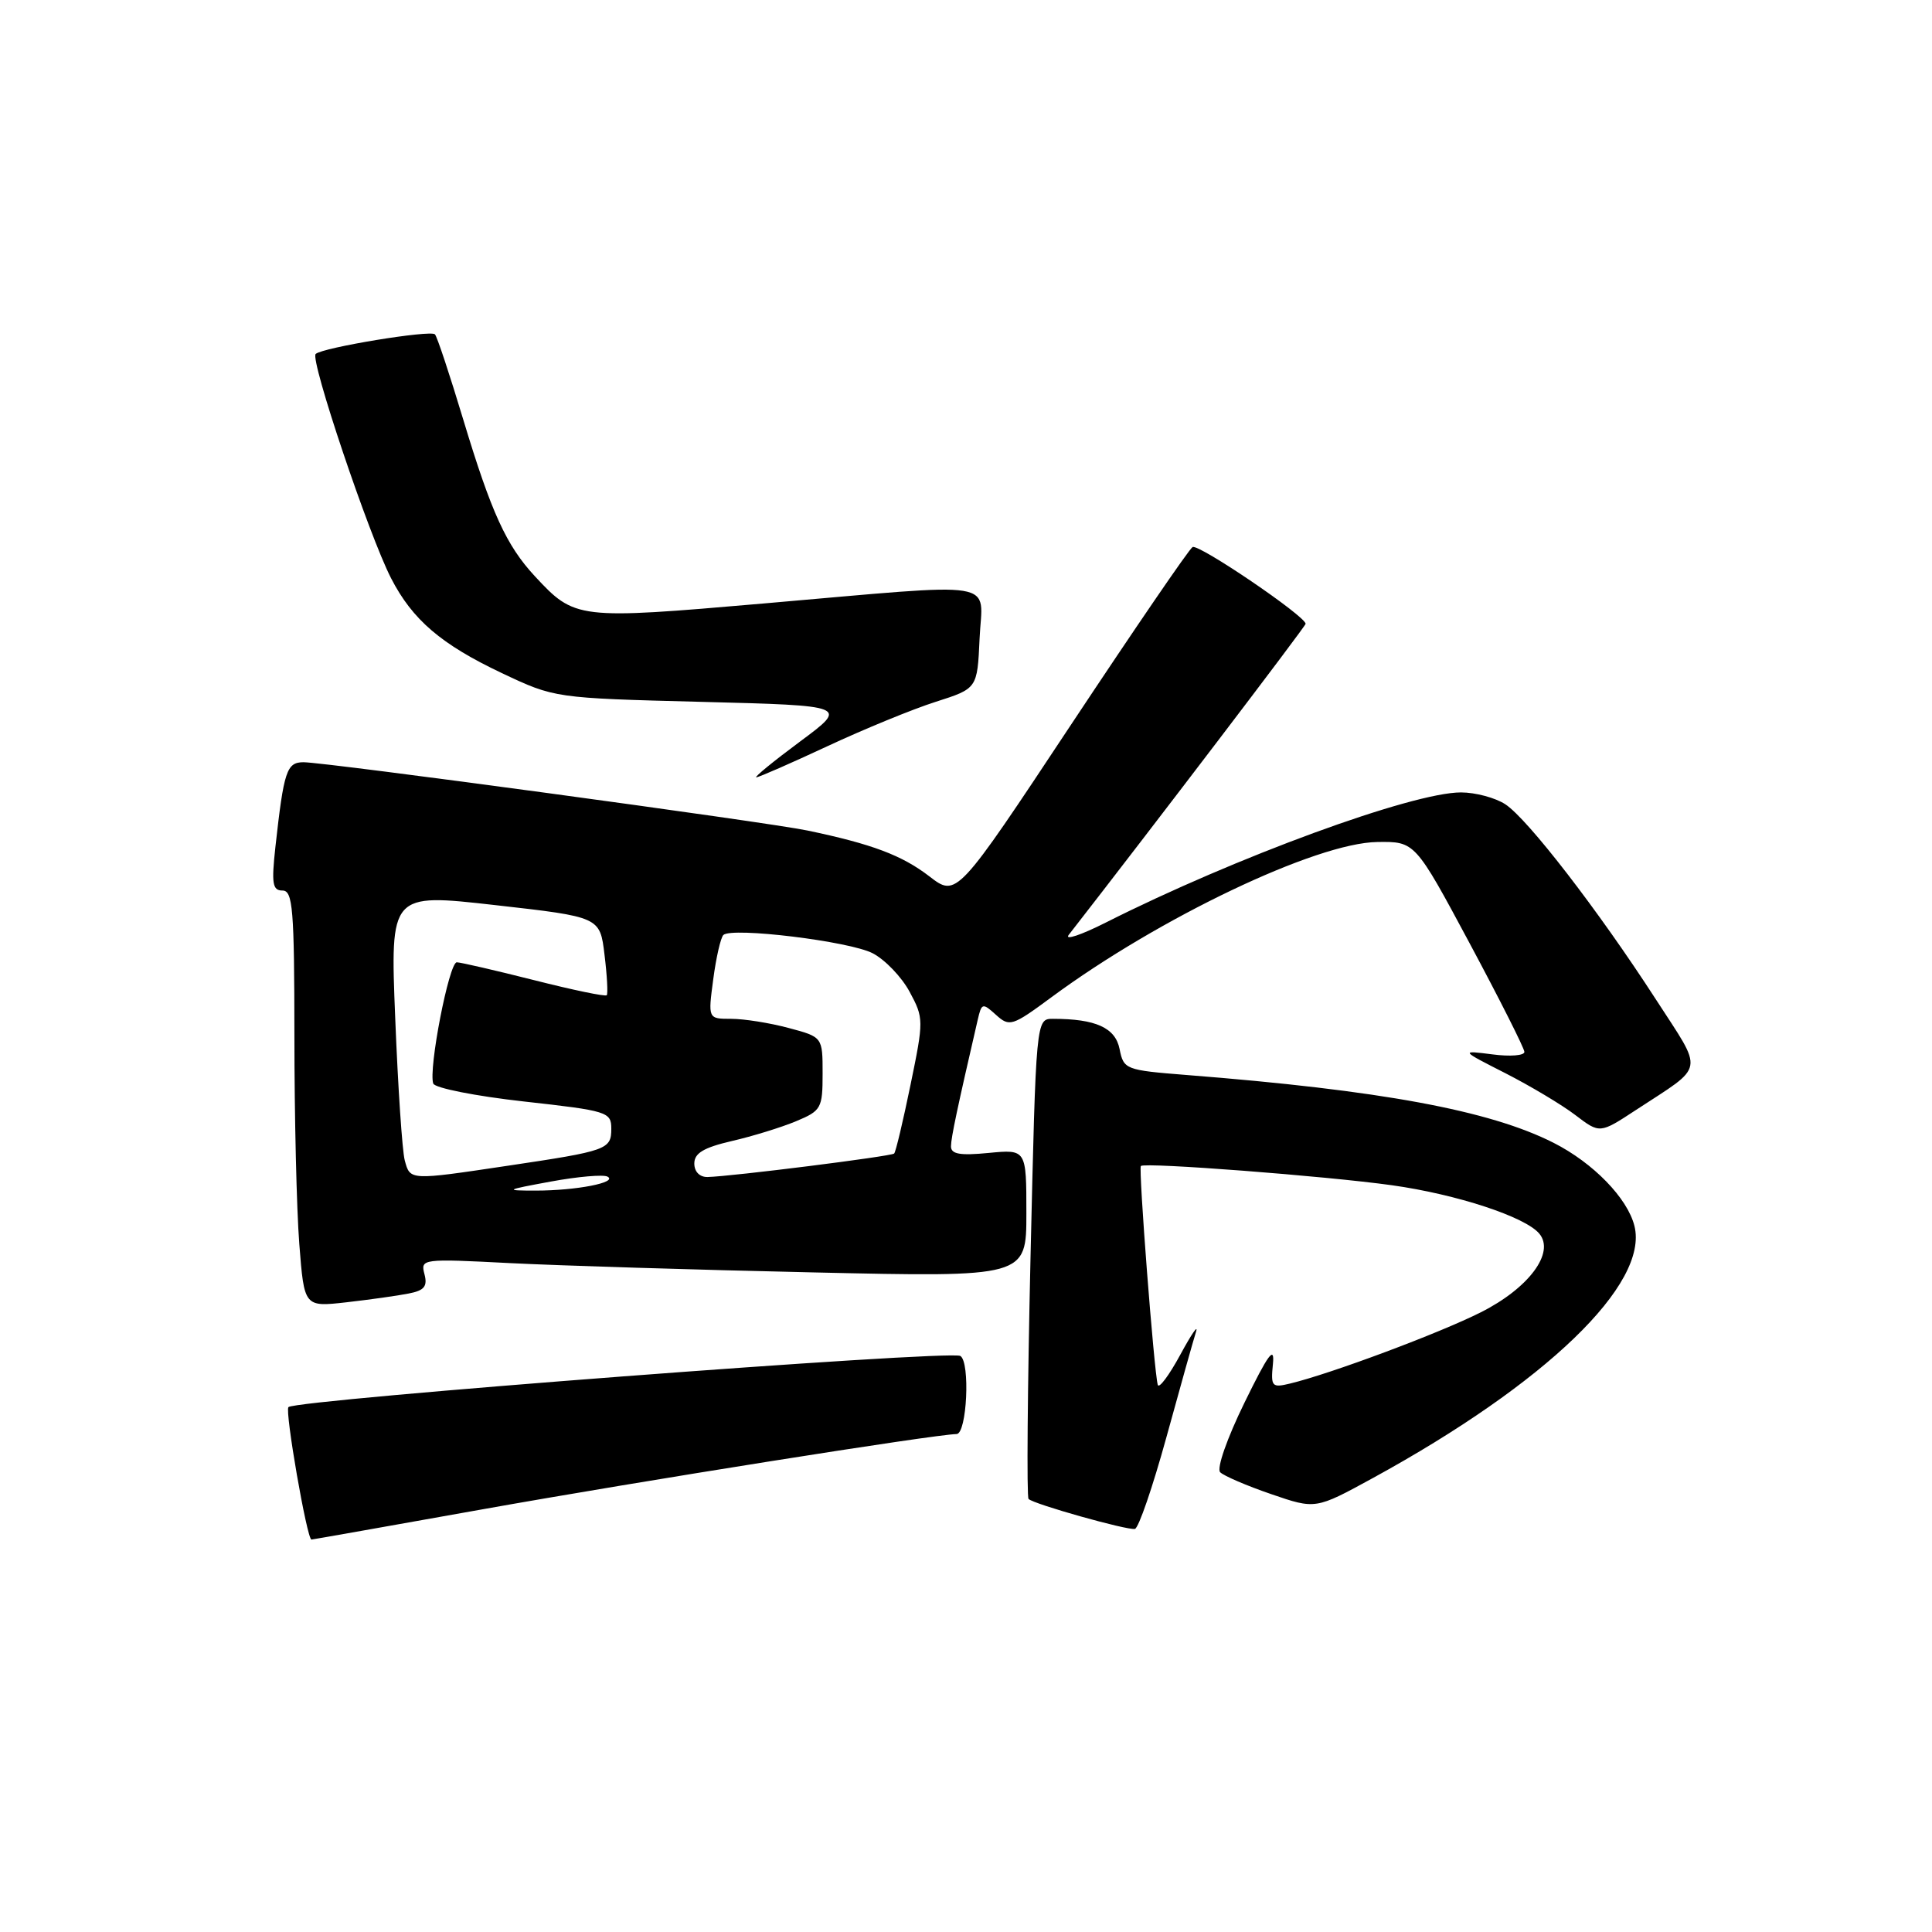 <?xml version="1.0" encoding="UTF-8" standalone="no"?>
<!DOCTYPE svg PUBLIC "-//W3C//DTD SVG 1.1//EN" "http://www.w3.org/Graphics/SVG/1.1/DTD/svg11.dtd" >
<svg xmlns="http://www.w3.org/2000/svg" xmlns:xlink="http://www.w3.org/1999/xlink" version="1.1" viewBox="0 0 256 256">
 <g >
 <path fill="currentColor"
d=" M 64.00 199.98 C 84.89 196.25 123.89 190.06 126.75 190.02 C 128.12 190.00 128.58 180.47 127.25 179.67 C 125.89 178.85 39.22 185.45 38.22 186.45 C 37.72 186.95 40.68 204.00 41.27 204.00 C 41.40 204.00 51.62 202.19 64.00 199.98 Z  M 154.55 190.46 C 156.36 183.88 158.12 177.60 158.47 176.50 C 158.82 175.40 157.89 176.75 156.40 179.50 C 154.91 182.25 153.56 184.05 153.41 183.50 C 152.91 181.68 150.84 154.83 151.17 154.50 C 151.69 153.99 175.69 155.83 184.43 157.05 C 193.01 158.25 202.13 161.24 203.97 163.47 C 206.07 165.99 202.58 170.68 196.23 173.88 C 190.74 176.65 176.34 182.03 170.93 183.33 C 168.53 183.91 168.37 183.73 168.67 180.72 C 168.91 178.24 168.05 179.42 164.90 185.86 C 162.58 190.60 161.19 194.59 161.68 195.08 C 162.16 195.56 165.20 196.87 168.44 197.98 C 174.32 200.00 174.32 200.00 181.91 195.85 C 204.87 183.29 218.51 170.14 216.57 162.44 C 215.65 158.76 211.11 154.09 205.86 151.43 C 197.38 147.13 182.93 144.46 157.20 142.44 C 149.13 141.80 148.89 141.71 148.35 139.00 C 147.79 136.18 145.19 135.00 139.52 135.00 C 137.28 135.00 137.28 135.00 136.55 166.58 C 136.15 183.95 136.03 198.37 136.29 198.62 C 136.98 199.31 149.35 202.79 150.38 202.59 C 150.87 202.49 152.74 197.03 154.55 190.46 Z  M 54.14 171.40 C 56.23 171.00 56.67 170.45 56.24 168.82 C 55.71 166.80 55.93 166.77 67.60 167.37 C 74.15 167.70 92.21 168.26 107.75 168.60 C 136.00 169.24 136.00 169.24 136.00 160.77 C 136.00 152.29 136.00 152.29 131.00 152.77 C 127.18 153.14 126.00 152.93 126.01 151.88 C 126.03 150.69 126.85 146.82 129.55 135.14 C 130.07 132.89 130.19 132.86 131.97 134.47 C 133.76 136.09 134.12 135.98 139.28 132.17 C 153.55 121.62 174.41 111.68 182.50 111.57 C 187.50 111.50 187.50 111.50 194.74 125.00 C 198.72 132.43 201.98 138.90 201.99 139.38 C 202.00 139.87 200.09 140.02 197.75 139.71 C 193.50 139.17 193.50 139.17 199.50 142.22 C 202.80 143.91 206.96 146.39 208.74 147.75 C 211.98 150.22 211.98 150.22 216.74 147.10 C 226.06 140.99 225.82 142.34 219.37 132.36 C 211.78 120.63 202.43 108.51 199.46 106.57 C 198.15 105.71 195.50 105.00 193.59 105.00 C 187.12 105.00 163.65 113.60 146.53 122.24 C 143.24 123.90 141.02 124.64 141.61 123.88 C 152.63 109.73 173.00 82.98 173.00 82.66 C 173.00 81.65 158.80 72.01 158.02 72.49 C 157.54 72.78 150.32 83.35 141.96 95.96 C 126.76 118.91 126.76 118.91 123.13 116.11 C 119.51 113.33 115.53 111.83 107.00 110.05 C 101.60 108.92 43.16 101.00 40.22 101.00 C 37.98 101.00 37.61 102.14 36.49 112.25 C 35.96 117.08 36.11 118.00 37.43 118.00 C 38.80 118.00 39.00 120.42 39.01 137.25 C 39.01 147.84 39.30 160.26 39.66 164.85 C 40.31 173.19 40.31 173.19 45.91 172.56 C 48.98 172.21 52.69 171.69 54.14 171.40 Z  M 109.65 98.87 C 114.52 96.60 120.97 93.95 124.00 92.99 C 129.50 91.23 129.50 91.23 129.80 84.62 C 130.15 76.71 133.17 77.20 101.11 79.97 C 76.48 82.10 76.18 82.07 70.86 76.34 C 67.09 72.27 65.11 67.94 61.40 55.65 C 59.60 49.68 57.91 44.57 57.63 44.30 C 57.03 43.70 42.79 46.04 41.83 46.90 C 41.04 47.60 48.88 70.90 51.82 76.62 C 54.65 82.13 58.47 85.39 66.50 89.19 C 73.50 92.50 73.50 92.50 92.96 93.00 C 112.42 93.50 112.42 93.50 106.02 98.25 C 102.50 100.86 99.89 103.00 100.21 103.00 C 100.54 103.00 104.78 101.14 109.65 98.87 Z  M 73.00 156.56 C 76.58 155.90 79.95 155.61 80.50 155.91 C 81.91 156.68 76.35 157.76 71.00 157.76 C 66.78 157.76 66.90 157.68 73.00 156.56 Z  M 53.63 153.75 C 53.30 152.51 52.73 144.04 52.37 134.93 C 51.70 118.36 51.70 118.36 65.60 119.93 C 79.50 121.50 79.50 121.50 80.10 126.50 C 80.44 129.25 80.57 131.67 80.40 131.87 C 80.23 132.08 75.91 131.18 70.79 129.88 C 65.68 128.59 61.06 127.52 60.53 127.51 C 59.50 127.50 56.74 141.74 57.41 143.58 C 57.63 144.17 63.02 145.24 69.40 145.95 C 80.48 147.18 81.00 147.34 81.00 149.55 C 81.00 152.32 80.48 152.50 67.26 154.47 C 54.22 156.42 54.35 156.42 53.63 153.75 Z  M 92.00 154.17 C 92.00 152.80 93.24 152.06 96.98 151.19 C 99.72 150.56 103.54 149.38 105.48 148.57 C 108.82 147.18 109.00 146.85 109.00 142.26 C 109.00 137.41 109.00 137.41 104.49 136.21 C 102.00 135.54 98.59 135.00 96.89 135.00 C 93.81 135.00 93.81 135.00 94.51 129.75 C 94.89 126.86 95.50 124.23 95.85 123.89 C 97.00 122.82 112.56 124.72 115.63 126.31 C 117.26 127.15 119.47 129.45 120.53 131.42 C 122.41 134.91 122.41 135.20 120.65 143.74 C 119.66 148.55 118.69 152.65 118.48 152.85 C 118.11 153.22 96.98 155.88 93.75 155.96 C 92.71 155.98 92.00 155.26 92.00 154.17 Z "/>
</g>
</svg>